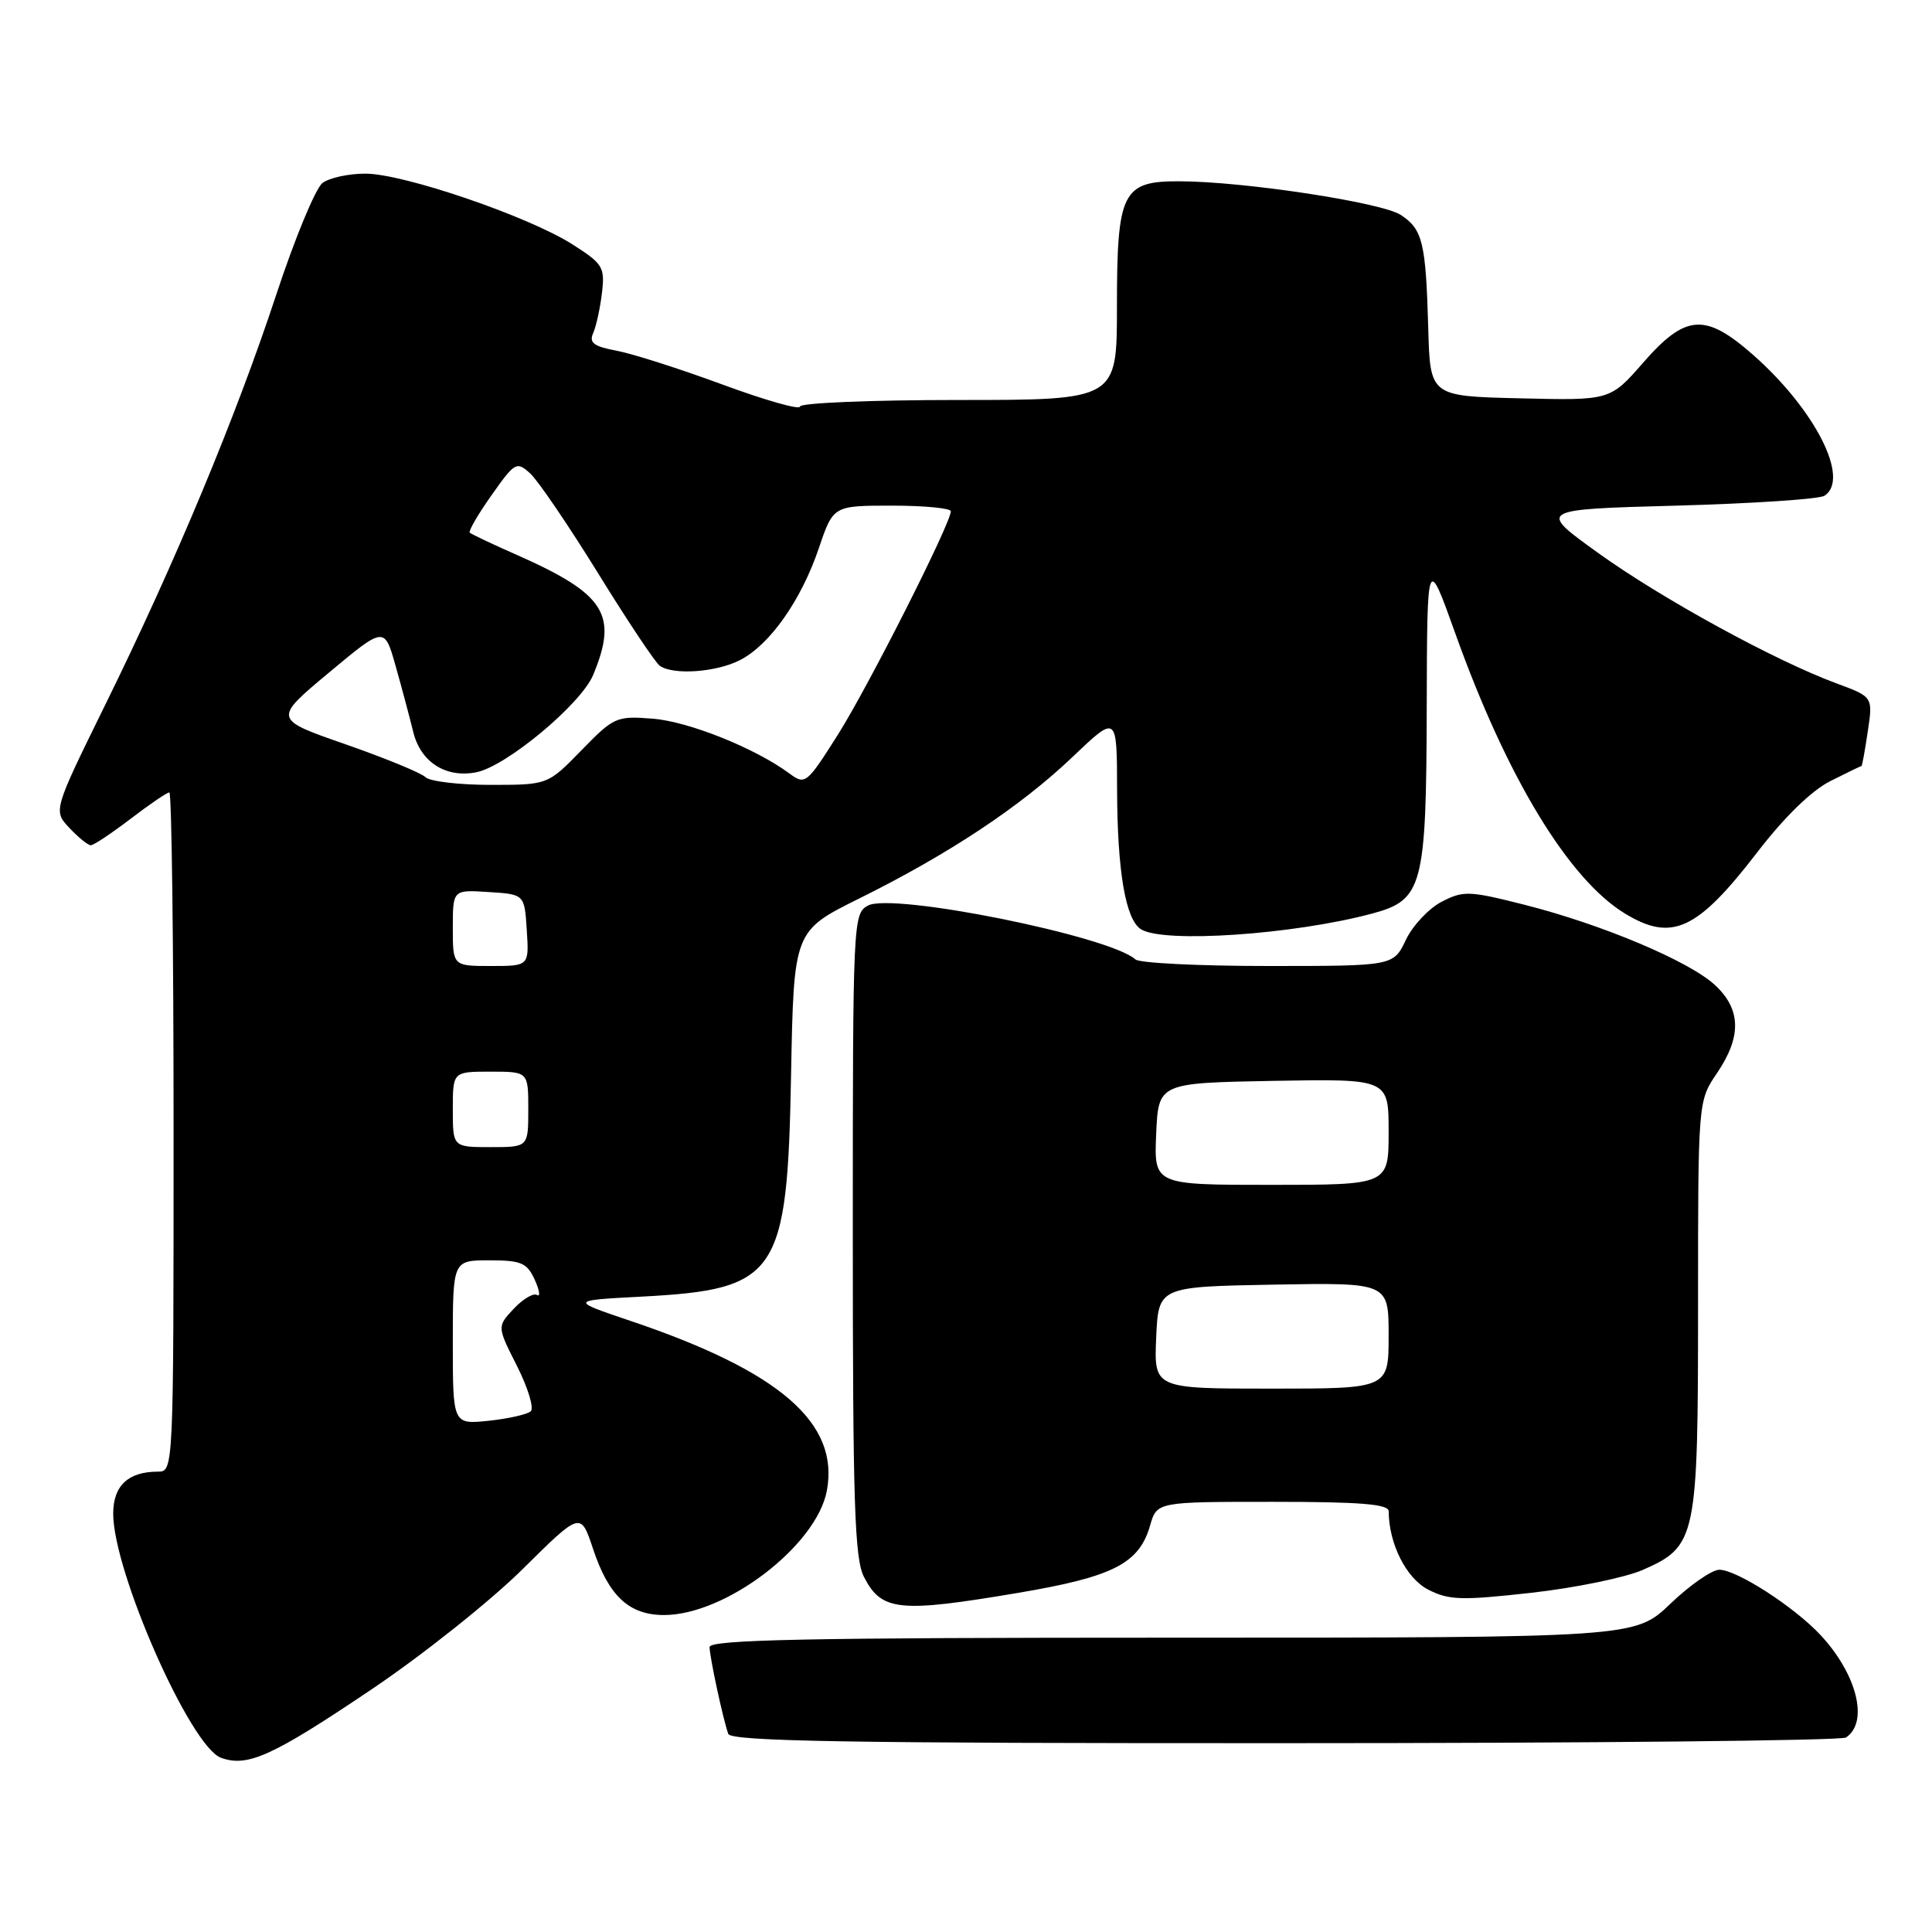 <?xml version="1.0" encoding="UTF-8" standalone="no"?>
<!DOCTYPE svg PUBLIC "-//W3C//DTD SVG 1.1//EN" "http://www.w3.org/Graphics/SVG/1.1/DTD/svg11.dtd" >
<svg xmlns="http://www.w3.org/2000/svg" xmlns:xlink="http://www.w3.org/1999/xlink" version="1.1" viewBox="0 0 256 256">
 <g >
 <path fill="currentColor"
d=" M 49.19 223.88 C 55.96 219.33 64.97 212.15 69.22 207.95 C 76.94 200.30 76.94 200.30 78.57 205.20 C 80.65 211.48 83.35 214.00 87.99 214.00 C 96.16 214.00 108.19 204.82 109.56 197.54 C 111.25 188.54 103.32 181.69 83.50 175.01 C 75.50 172.31 75.50 172.31 85.01 171.81 C 103.08 170.85 104.33 169.01 104.82 142.43 C 105.18 123.36 105.18 123.36 113.84 119.06 C 125.76 113.15 135.26 106.85 142.16 100.26 C 148.00 94.70 148.00 94.70 148.02 104.60 C 148.05 115.46 149.14 121.84 151.18 123.13 C 154.16 125.02 171.46 123.84 181.86 121.04 C 188.52 119.25 188.99 117.45 189.05 93.80 C 189.10 73.50 189.10 73.50 192.86 84.00 C 199.65 102.98 207.84 116.49 215.30 121.04 C 221.53 124.84 224.88 123.29 232.85 112.93 C 236.44 108.26 240.03 104.76 242.53 103.50 C 244.71 102.40 246.57 101.50 246.66 101.50 C 246.74 101.50 247.12 99.44 247.49 96.92 C 248.18 92.34 248.18 92.34 243.34 90.55 C 235.17 87.53 220.17 79.32 211.75 73.26 C 203.74 67.50 203.74 67.50 222.12 67.00 C 232.23 66.72 241.06 66.14 241.75 65.69 C 245.19 63.47 240.52 54.27 232.27 47.00 C 225.94 41.44 223.36 41.62 217.75 48.03 C 213.35 53.07 213.35 53.07 201.42 52.78 C 189.50 52.50 189.50 52.50 189.25 43.50 C 188.93 32.12 188.51 30.38 185.61 28.48 C 183.08 26.82 164.87 24.05 156.31 24.02 C 148.70 23.99 148.00 25.40 148.00 40.72 C 148.00 53.00 148.00 53.00 127.00 53.00 C 115.45 53.00 106.00 53.39 106.00 53.87 C 106.00 54.35 101.39 53.04 95.75 50.96 C 90.11 48.88 83.79 46.86 81.69 46.47 C 78.66 45.90 78.03 45.42 78.60 44.13 C 79.00 43.23 79.52 40.85 79.76 38.82 C 80.17 35.40 79.90 34.96 75.85 32.38 C 70.03 28.67 53.50 23.02 48.44 23.01 C 46.21 23.00 43.64 23.56 42.73 24.25 C 41.82 24.94 39.07 31.57 36.62 39.00 C 31.26 55.25 23.20 74.59 13.91 93.46 C 7.05 107.42 7.05 107.42 9.20 109.71 C 10.38 110.97 11.66 112.00 12.03 112.00 C 12.41 112.00 14.78 110.42 17.30 108.50 C 19.82 106.57 22.13 105.00 22.44 105.00 C 22.75 105.00 23.00 125.25 23.00 150.00 C 23.00 194.81 22.99 195.00 20.93 195.00 C 16.98 195.00 15.00 196.86 15.00 200.57 C 15.00 208.25 25.22 231.41 29.27 232.91 C 32.79 234.20 36.08 232.71 49.19 223.88 Z  M 244.60 230.23 C 247.66 228.19 246.06 221.82 241.20 216.62 C 237.72 212.90 230.12 208.00 227.82 208.00 C 226.84 208.00 223.92 210.03 221.34 212.50 C 216.64 217.00 216.64 217.00 155.32 217.00 C 106.92 217.00 94.01 217.26 94.02 218.25 C 94.05 219.64 95.80 227.79 96.50 229.75 C 96.84 230.73 112.48 231.00 170.22 230.98 C 210.52 230.98 244.00 230.64 244.60 230.23 Z  M 134.92 211.06 C 147.50 208.94 150.94 207.18 152.39 202.15 C 153.29 199.00 153.29 199.00 168.64 199.00 C 180.26 199.00 184.00 199.30 184.01 200.25 C 184.02 204.54 186.33 209.12 189.22 210.62 C 191.98 212.04 193.61 212.09 202.93 211.05 C 208.74 210.40 215.38 209.03 217.68 208.02 C 224.80 204.88 225.00 203.90 225.00 173.00 C 225.00 145.89 225.00 145.89 227.50 142.21 C 230.79 137.37 230.71 133.74 227.25 130.53 C 223.82 127.35 212.24 122.47 201.94 119.87 C 194.67 118.03 193.90 118.00 191.02 119.49 C 189.32 120.37 187.18 122.65 186.28 124.55 C 184.63 128.00 184.63 128.00 168.01 128.00 C 158.88 128.00 150.97 127.61 150.45 127.13 C 147.06 124.04 118.28 118.24 115.01 119.99 C 113.04 121.05 113.00 122.00 113.00 163.58 C 113.00 199.25 113.24 206.56 114.49 208.97 C 116.82 213.49 119.12 213.73 134.92 211.06 Z  M 60.00 177.88 C 60.00 167.00 60.00 167.00 64.84 167.00 C 69.06 167.00 69.83 167.33 70.85 169.56 C 71.49 170.97 71.63 171.89 71.15 171.59 C 70.68 171.30 69.29 172.12 68.07 173.42 C 65.86 175.78 65.86 175.78 68.51 181.01 C 69.96 183.89 70.78 186.58 70.33 187.00 C 69.87 187.42 67.36 187.98 64.75 188.26 C 60.00 188.75 60.00 188.75 60.00 177.88 Z  M 60.00 147.00 C 60.00 142.00 60.00 142.00 65.00 142.00 C 70.00 142.00 70.00 142.00 70.00 147.00 C 70.00 152.00 70.00 152.00 65.00 152.00 C 60.00 152.00 60.00 152.00 60.00 147.00 Z  M 60.00 122.95 C 60.00 117.89 60.00 117.89 64.75 118.20 C 69.50 118.50 69.50 118.50 69.80 123.25 C 70.11 128.00 70.11 128.00 65.05 128.00 C 60.00 128.00 60.00 128.00 60.00 122.95 Z  M 56.38 102.98 C 55.82 102.42 51.05 100.46 45.78 98.62 C 36.20 95.29 36.20 95.29 43.57 89.14 C 50.94 82.99 50.94 82.99 52.42 88.24 C 53.24 91.13 54.29 95.08 54.76 97.00 C 55.74 100.99 59.07 103.12 63.11 102.33 C 67.07 101.56 76.97 93.31 78.59 89.45 C 81.93 81.44 80.21 78.72 68.51 73.54 C 65.26 72.11 62.44 70.77 62.24 70.58 C 62.05 70.38 63.34 68.15 65.13 65.62 C 68.23 61.23 68.45 61.10 70.25 62.73 C 71.28 63.66 75.33 69.62 79.25 75.96 C 83.17 82.31 86.85 87.83 87.44 88.23 C 89.25 89.49 94.96 89.07 98.07 87.46 C 102.02 85.42 106.15 79.56 108.50 72.64 C 110.41 67.00 110.41 67.00 118.21 67.00 C 122.49 67.00 126.00 67.34 125.99 67.75 C 125.97 69.38 115.09 90.90 111.06 97.29 C 106.90 103.87 106.70 104.04 104.63 102.51 C 100.08 99.14 91.27 95.61 86.50 95.23 C 81.68 94.85 81.34 95.00 77.04 99.42 C 72.58 104.00 72.58 104.00 64.99 104.00 C 60.82 104.00 56.94 103.54 56.38 102.98 Z  M 153.20 177.25 C 153.50 170.50 153.50 170.50 168.75 170.22 C 184.00 169.95 184.00 169.95 184.00 176.97 C 184.00 184.00 184.00 184.00 168.45 184.00 C 152.91 184.00 152.91 184.00 153.20 177.25 Z  M 153.20 150.25 C 153.50 143.50 153.50 143.50 168.75 143.22 C 184.00 142.95 184.00 142.95 184.00 149.97 C 184.00 157.00 184.00 157.00 168.45 157.00 C 152.91 157.00 152.91 157.00 153.20 150.25 Z "/>
</g>
</svg>